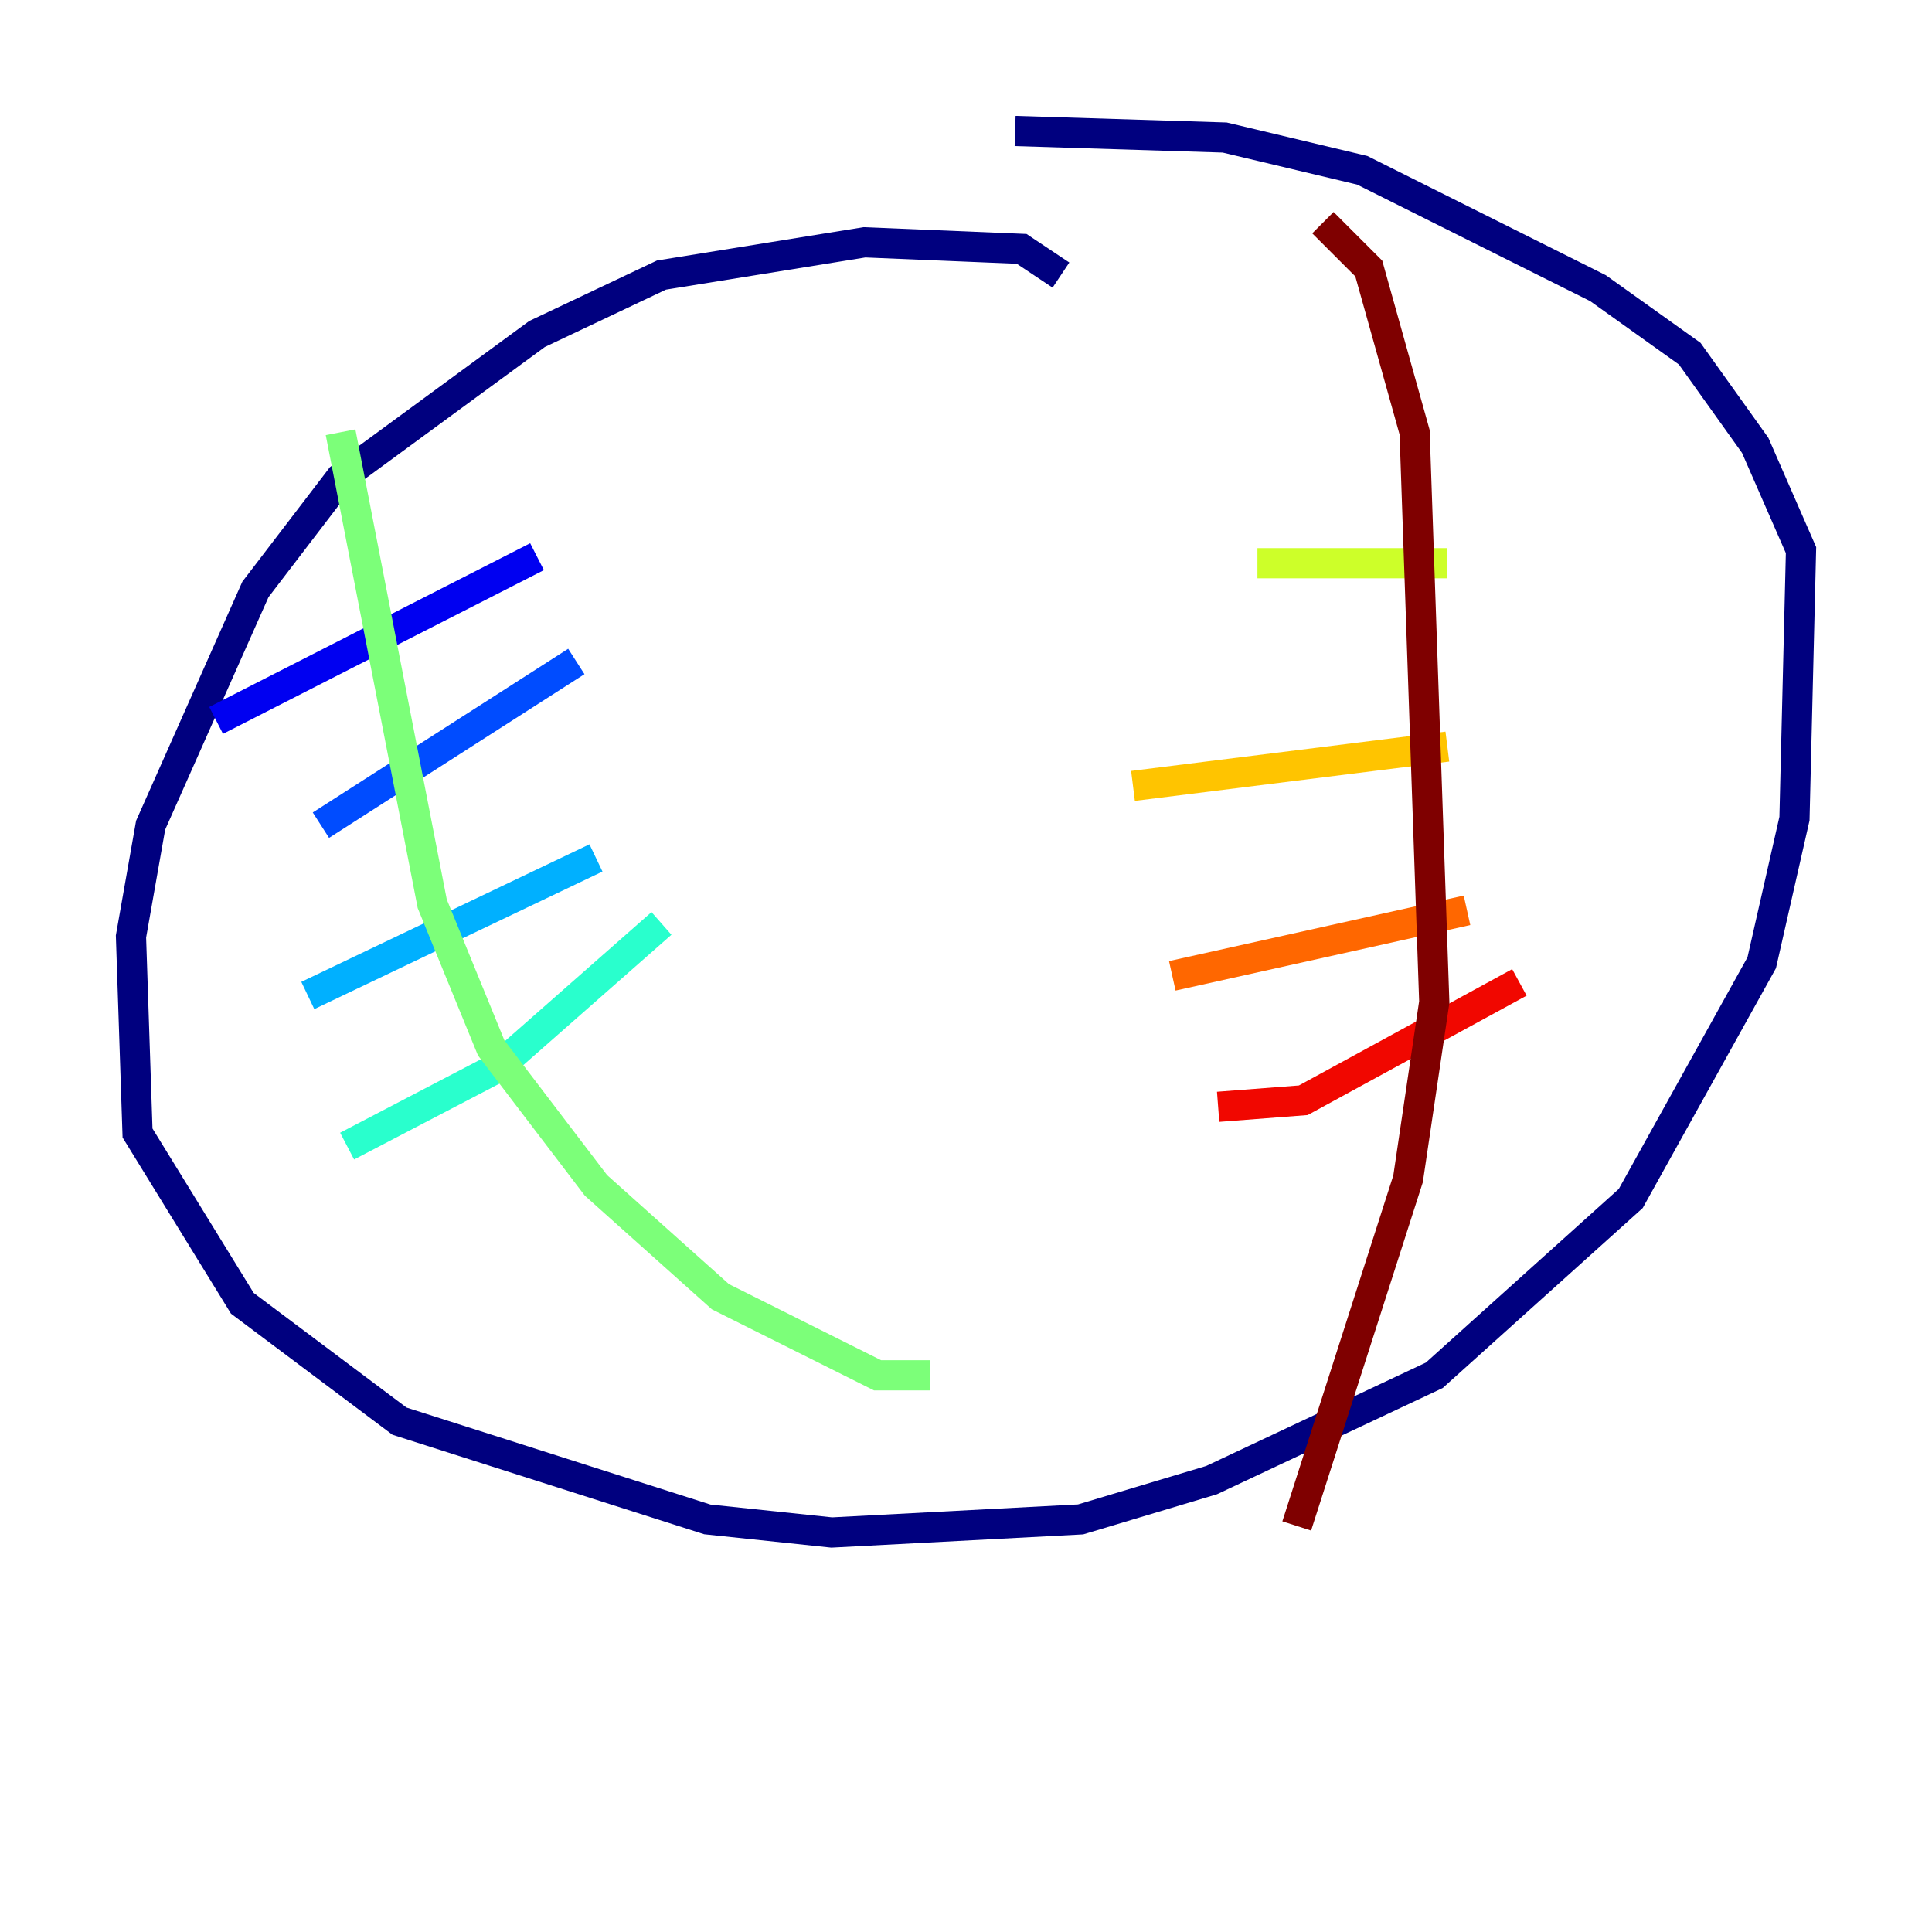 <?xml version="1.0" encoding="utf-8" ?>
<svg baseProfile="tiny" height="128" version="1.2" viewBox="0,0,128,128" width="128" xmlns="http://www.w3.org/2000/svg" xmlns:ev="http://www.w3.org/2001/xml-events" xmlns:xlink="http://www.w3.org/1999/xlink"><defs /><polyline fill="none" points="70.291,18.224 67.688,16.488 57.275,16.054 43.824,18.224 35.58,22.129 22.563,31.675 16.922,39.051 9.98,54.671 8.678,62.047 9.112,75.064 16.054,86.346 26.468,94.156 46.861,100.664 55.105,101.532 71.593,100.664 80.271,98.061 95.024,91.119 108.041,79.403 116.719,63.783 118.888,54.237 119.322,36.447 116.285,29.505 111.946,23.43 105.871,19.091 90.251,11.281 81.139,9.112 67.254,8.678" stroke="#00007f" stroke-width="2" /><polyline fill="none" points="14.319,47.729 35.58,36.881" stroke="#0000f1" stroke-width="2" /><polyline fill="none" points="21.261,54.671 38.183,43.824" stroke="#004cff" stroke-width="2" /><polyline fill="none" points="20.393,65.953 39.485,56.841" stroke="#00b0ff" stroke-width="2" /><polyline fill="none" points="22.997,75.932 32.976,70.725 43.824,61.18" stroke="#29ffcd" stroke-width="2" /><polyline fill="none" points="22.563,28.637 28.637,59.878 32.542,69.424 39.485,78.536 47.729,85.912 58.142,91.119 61.614,91.119" stroke="#7cff79" stroke-width="2" /><polyline fill="none" points="83.308,37.315 95.891,37.315" stroke="#cdff29" stroke-width="2" /><polyline fill="none" points="75.064,52.068 95.891,49.464" stroke="#ffc400" stroke-width="2" /><polyline fill="none" points="77.668,64.651 97.193,60.312" stroke="#ff6700" stroke-width="2" /><polyline fill="none" points="80.705,73.329 86.346,72.895 100.664,65.085" stroke="#f10700" stroke-width="2" /><polyline fill="none" points="87.647,14.752 90.685,17.79 93.722,28.637 95.024,66.386 93.288,78.102 85.912,101.098" stroke="#7f0000" stroke-width="2" /></svg>
